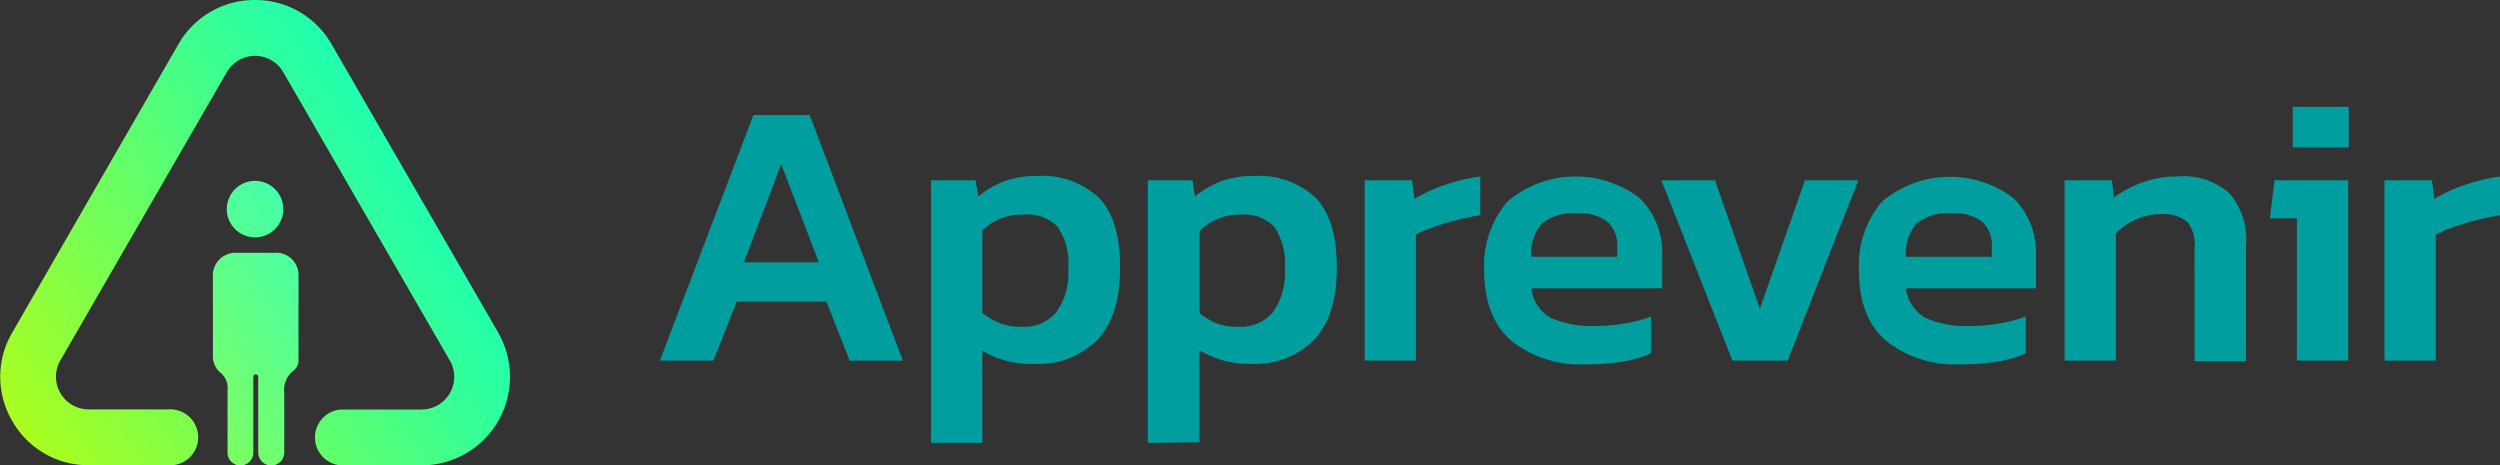 <svg xmlns="http://www.w3.org/2000/svg" xmlns:xlink="http://www.w3.org/1999/xlink" viewBox="0 0 203.6 37.91"><rect x="0" y="0" width="203.6" height="37.91" fill="#333333" stroke="none"/><defs><style>.cls-1{fill:url(#Degradado_sin_nombre_22);}.cls-2{fill:url(#Degradado_sin_nombre_33);}.cls-3{fill:url(#Degradado_sin_nombre_33-2);}.cls-4{fill:#009e9e;}</style><linearGradient id="Degradado_sin_nombre_22" x1="41.9" y1="9.67" x2="-4.94" y2="39.94" gradientUnits="userSpaceOnUse"><stop offset="0" stop-color="#00ffd0"/><stop offset="0.32" stop-color="#3cff91"/><stop offset="1" stop-color="#c8ff00"/></linearGradient><linearGradient id="Degradado_sin_nombre_33" x1="39.02" y1="5.21" x2="-7.82" y2="35.48" gradientUnits="userSpaceOnUse"><stop offset="0" stop-color="aqua"/><stop offset="0.26" stop-color="#32ffc0"/><stop offset="0.87" stop-color="#afff24"/><stop offset="1" stop-color="#cf0"/></linearGradient><linearGradient id="Degradado_sin_nombre_33-2" x1="44.51" y1="13.72" x2="-2.33" y2="43.98" xlink:href="#Degradado_sin_nombre_33"/></defs><g id="Capa_2" data-name="Capa 2"><g id="Capa_1-2" data-name="Capa 1"><path class="cls-1" d="M40.57,27.08,27,3.6A7.13,7.13,0,0,0,20.77,0h0a7.14,7.14,0,0,0-6.24,3.6L1,27.08a7.11,7.11,0,0,0,0,7.21,7.13,7.13,0,0,0,6.24,3.6h6.47a2.28,2.28,0,1,0,0-4.55H7.22a2.66,2.66,0,0,1-2.3-4L18.47,5.88a2.65,2.65,0,0,1,4.6,0L36.63,29.35a2.66,2.66,0,0,1-2.3,4H27.78a2.28,2.28,0,0,0,0,4.55h6.55a7.21,7.21,0,0,0,6.24-10.81Z"/><path class="cls-2" d="M23.07,17a2.3,2.3,0,1,0-2.28,2.33A2.3,2.3,0,0,0,23.07,17Z"/><path class="cls-3" d="M22.34,20.59h-3a1.85,1.85,0,0,0-2,2c0,2.14,0,4.27,0,6.41A1.72,1.72,0,0,0,18,30.39a1.61,1.61,0,0,1,.53,1.4c0,1.35,0,3.68,0,5.07a1.05,1.05,0,1,0,2.1,0V30.69a.2.2,0,1,1,.4,0v6.16a1.06,1.06,0,0,0,2.12,0c0-1.35,0-3.55,0-4.86a2,2,0,0,1,.74-1.8,1.06,1.06,0,0,0,.42-.69c0-2.36,0-4.73,0-7.1A1.81,1.81,0,0,0,22.34,20.59Z"/><path class="cls-4" d="M53.74,29.37l7.62-20h4.58l7.59,20H69.2l-1.9-4.81H60L58.1,29.37Zm6.84-8h6.11l-3.07-8Z"/><path class="cls-4" d="M75.82,36.06V14.68h3.63L79.67,16a7.42,7.42,0,0,1,2.1-1.23,7.6,7.6,0,0,1,2.7-.44,6.77,6.77,0,0,1,5,1.75c1.16,1.17,1.75,3.07,1.75,5.72s-.63,4.61-1.88,5.9a6.73,6.73,0,0,1-5.09,1.93A7.63,7.63,0,0,1,80,28.56v7.5Zm7.35-9.45A3.43,3.43,0,0,0,86,25.46a5.52,5.52,0,0,0,1-3.59,5.27,5.27,0,0,0-.86-3.39,3.42,3.42,0,0,0-2.79-1A4.5,4.5,0,0,0,80,18.77v6.72a6.58,6.58,0,0,0,1.37.81A4.52,4.52,0,0,0,83.17,26.61Z"/><path class="cls-4" d="M93.48,36.06V14.68h3.63L97.32,16a7.34,7.34,0,0,1,2.11-1.23,7.54,7.54,0,0,1,2.69-.44,6.77,6.77,0,0,1,5,1.75c1.16,1.17,1.75,3.07,1.75,5.72s-.63,4.61-1.88,5.9a6.76,6.76,0,0,1-5.09,1.93,7.67,7.67,0,0,1-4.22-1.11v7.5Zm7.34-9.45a3.45,3.45,0,0,0,2.82-1.15,5.52,5.52,0,0,0,1-3.59,5.33,5.33,0,0,0-.86-3.39,3.42,3.42,0,0,0-2.79-1,4.54,4.54,0,0,0-3.29,1.33v6.72A6.92,6.92,0,0,0,99,26.3,4.5,4.5,0,0,0,100.82,26.61Z"/><path class="cls-4" d="M111.14,29.37V14.68H115l.19,1.52a12.36,12.36,0,0,1,2.46-1.13,15.08,15.08,0,0,1,2.9-.7v3.16c-.56.08-1.17.21-1.83.37s-1.29.35-1.89.56a9.75,9.75,0,0,0-1.52.65V29.37Z"/><path class="cls-4" d="M129.1,29.67a9,9,0,0,1-6-1.9c-1.48-1.27-2.23-3.2-2.23-5.78a8,8,0,0,1,1.88-5.56,8.58,8.58,0,0,1,10.81-.28,6.25,6.25,0,0,1,1.81,4.67v2.66H124.71a3.16,3.16,0,0,0,1.62,2.42,8.29,8.29,0,0,0,3.64.65,14.1,14.1,0,0,0,2.4-.22,10.26,10.26,0,0,0,2.09-.56v3a9.42,9.42,0,0,1-2.38.69A17.26,17.26,0,0,1,129.1,29.67Zm-4.39-8.76h7V20.1a2.68,2.68,0,0,0-.75-2,3.53,3.53,0,0,0-2.51-.72,4,4,0,0,0-2.89.83A3.74,3.74,0,0,0,124.71,20.91Z"/><path class="cls-4" d="M141.09,29.37,135.3,14.68h4.37l3.65,10.47L147,14.68h4.34l-5.76,14.69Z"/><path class="cls-4" d="M159.62,29.67a9,9,0,0,1-6-1.9q-2.24-1.9-2.23-5.78a8,8,0,0,1,1.87-5.56A8.58,8.58,0,0,1,164,16.15a6.25,6.25,0,0,1,1.81,4.67v2.66H155.22a3.21,3.21,0,0,0,1.62,2.42,8.32,8.32,0,0,0,3.64.65,14.3,14.3,0,0,0,2.41-.22,10.63,10.63,0,0,0,2.09-.56v3a9.62,9.62,0,0,1-2.39.69A17.22,17.22,0,0,1,159.62,29.67Zm-4.4-8.76h7V20.1a2.71,2.71,0,0,0-.74-2,3.57,3.57,0,0,0-2.51-.72,4,4,0,0,0-2.9.83A3.74,3.74,0,0,0,155.22,20.91Z"/><path class="cls-4" d="M168.14,29.37V14.68H172l.15,1.4a8.68,8.68,0,0,1,2.28-1.2,8.27,8.27,0,0,1,2.9-.51,5.71,5.71,0,0,1,4.24,1.37A5.8,5.8,0,0,1,182.91,20v9.42h-4.18V20.16a3,3,0,0,0-.6-2.1,3.17,3.17,0,0,0-2.25-.62,4.69,4.69,0,0,0-1.93.43A5.11,5.11,0,0,0,172.32,19V29.37Z"/><path class="cls-4" d="M187.06,29.37V17.78h-2.2l.38-3.1h6V29.37ZM186.72,12V8.7h4.56V12Z"/><path class="cls-4" d="M194.19,29.37V14.68h3.87l.19,1.52a12.36,12.36,0,0,1,2.46-1.13,15.17,15.17,0,0,1,2.89-.7v3.16c-.55.08-1.16.21-1.82.37s-1.29.35-1.89.56a9.75,9.75,0,0,0-1.52.65V29.37Z"/></g></g></svg>